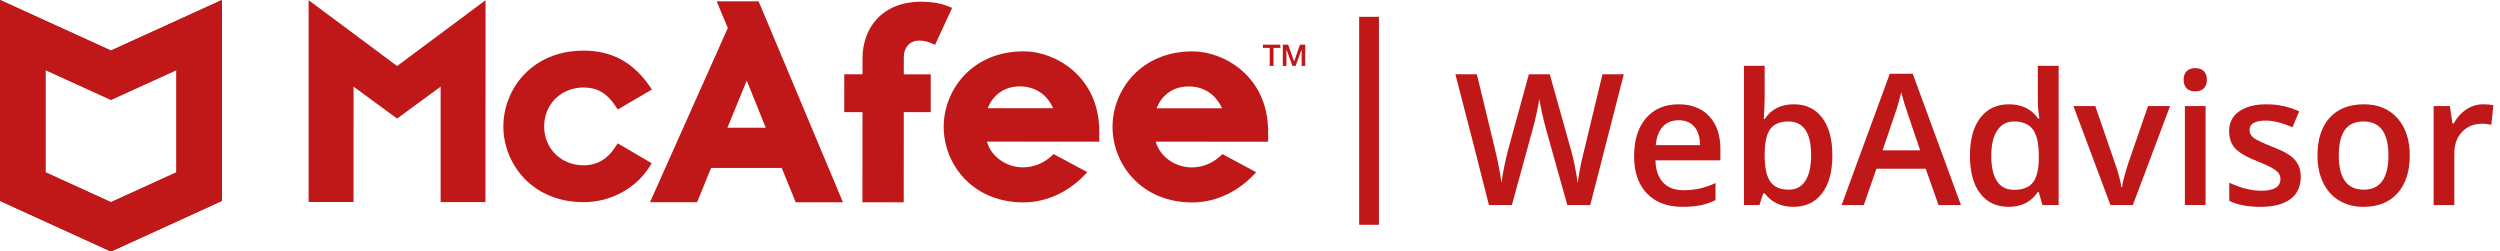 <svg width="169" height="17" viewBox="0 0 169 17" fill="none" xmlns="http://www.w3.org/2000/svg">
<g clip-path="url(#clip0_1223_33976)">
<path fill-rule="evenodd" clip-rule="evenodd" d="M44.057 11.036L41.755 9.688L41.584 9.952C41.06 10.764 40.343 11.176 39.454 11.175C37.932 11.175 36.784 10.043 36.785 8.543C36.786 7.043 37.935 5.913 39.457 5.914C40.358 5.914 41.035 6.304 41.588 7.142L41.759 7.402L44.072 6.051L43.872 5.766C42.768 4.189 41.324 3.423 39.459 3.422C35.933 3.42 34.029 6.058 34.027 8.541C34.026 11.024 35.927 13.665 39.453 13.666C41.249 13.668 42.944 12.767 43.877 11.317L44.057 11.036Z" fill="#C01818"/>
<path fill-rule="evenodd" clip-rule="evenodd" d="M50.479 5.448L51.767 8.635L49.173 8.633L50.479 5.448ZM43.941 13.667L47.124 13.669L48.07 11.351L52.846 11.354L53.789 13.672L56.985 13.674L51.283 0.092L48.445 0.09L49.201 1.891L43.941 13.667Z" fill="#C01818"/>
<path fill-rule="evenodd" clip-rule="evenodd" d="M58.3 13.674L61.093 13.676L61.096 7.58L62.917 7.581L62.918 5.024L61.097 5.023L61.098 3.814C61.098 3.295 61.451 2.744 62.104 2.745C62.463 2.745 62.68 2.805 62.895 2.897L63.207 3.029L64.367 0.533L64.032 0.399C63.514 0.189 62.79 0.114 62.286 0.113C61.02 0.113 59.976 0.521 59.267 1.293C58.648 1.967 58.306 2.904 58.306 3.932L58.305 5.021L57.072 5.02L57.07 7.578L58.304 7.578L58.3 13.674Z" fill="#C01818"/>
<path fill-rule="evenodd" clip-rule="evenodd" d="M20.863 0.012V13.654L23.898 13.656L23.902 5.857L26.843 8.015L29.786 5.857V13.66L32.816 13.661L32.824 0.012L26.845 4.463L20.863 0.012Z" fill="#C01818"/>
<path fill-rule="evenodd" clip-rule="evenodd" d="M66.772 7.314C67.137 6.383 67.924 5.84 68.94 5.84C69.967 5.841 70.769 6.373 71.195 7.316L66.772 7.314ZM69.209 3.469C65.694 3.467 63.795 6.097 63.793 8.573C63.792 11.049 65.688 13.681 69.203 13.683H69.204H69.207C70.818 13.666 72.33 12.942 73.5 11.637L71.222 10.413C70.639 11.003 69.929 11.312 69.147 11.312C68 11.311 66.983 10.558 66.717 9.573L74.312 9.577V8.898C74.315 5.155 71.329 3.47 69.209 3.469Z" fill="#C01818"/>
<path fill-rule="evenodd" clip-rule="evenodd" d="M78.187 7.318C78.551 6.387 79.337 5.843 80.354 5.844C81.381 5.845 82.183 6.377 82.609 7.32L78.187 7.318ZM80.623 3.473C77.107 3.471 75.209 6.101 75.207 8.577C75.206 11.053 77.101 13.685 80.617 13.687H80.618H80.62C82.233 13.67 83.744 12.946 84.914 11.641L82.636 10.417C82.052 11.007 81.343 11.316 80.561 11.316C79.413 11.315 78.396 10.562 78.13 9.577L85.726 9.581L85.726 8.902C85.729 5.159 82.743 3.474 80.623 3.473Z" fill="#C01818"/>
<path fill-rule="evenodd" clip-rule="evenodd" d="M85.371 3.02H86.553V3.237H86.089V4.458H85.833V3.237H85.371V3.02Z" fill="#C01818"/>
<path fill-rule="evenodd" clip-rule="evenodd" d="M86.719 3.02H87.079L87.481 4.146H87.486L87.878 3.02H88.234V4.458H87.991V3.348H87.987L87.582 4.458H87.371L86.966 3.348H86.962V4.458H86.719V3.02Z" fill="#C01818"/>
<path fill-rule="evenodd" clip-rule="evenodd" d="M3.074 11.649V4.736L7.501 6.753V3.417L0 0V13.582L7.501 17.003V13.667L3.074 11.649Z" fill="#C01818"/>
<path fill-rule="evenodd" clip-rule="evenodd" d="M11.926 11.649V4.736L7.5 6.753V3.417L15.001 0V13.582L7.5 17.003V13.667L11.926 11.649Z" fill="#C01818"/>
<path fill-rule="evenodd" clip-rule="evenodd" d="M3.074 11.649V4.736L7.501 6.753V3.417L0 0V13.582L7.501 17.003V13.667L3.074 11.649Z" fill="#C01818"/>
<path fill-rule="evenodd" clip-rule="evenodd" d="M11.926 11.649V4.736L7.5 6.753V3.417L15.001 0V13.582L7.5 17.003V13.667L11.926 11.649Z" fill="#C01818"/>
<path d="M92.547 1.805V14.526" stroke="#C01818" stroke-width="1.336" stroke-linecap="square"/>
<path d="M167.855 7.051C168.137 7.051 168.369 7.071 168.552 7.111L168.415 8.436C168.217 8.388 168.009 8.363 167.795 8.363C167.235 8.363 166.78 8.549 166.431 8.92C166.085 9.291 165.912 9.773 165.912 10.366V13.862H164.512V7.172H165.608L165.793 8.351H165.865C166.083 7.952 166.367 7.635 166.717 7.402C167.07 7.168 167.45 7.051 167.855 7.051Z" fill="#C01818"/>
<path d="M162.899 10.505C162.899 11.597 162.623 12.45 162.071 13.063C161.519 13.676 160.75 13.983 159.765 13.983C159.149 13.983 158.604 13.841 158.132 13.559C157.659 13.277 157.296 12.872 157.041 12.343C156.787 11.815 156.66 11.202 156.66 10.505C156.66 9.42 156.934 8.573 157.482 7.964C158.03 7.355 158.803 7.051 159.8 7.051C160.754 7.051 161.508 7.363 162.065 7.988C162.621 8.609 162.899 9.448 162.899 10.505ZM158.102 10.505C158.102 12.049 158.664 12.821 159.788 12.821C160.901 12.821 161.457 12.049 161.457 10.505C161.457 8.976 160.897 8.212 159.776 8.212C159.189 8.212 158.761 8.41 158.495 8.805C158.233 9.2 158.102 9.767 158.102 10.505Z" fill="#C01818"/>
<path d="M155.532 11.956C155.532 12.61 155.298 13.112 154.829 13.462C154.36 13.809 153.689 13.983 152.815 13.983C151.937 13.983 151.232 13.848 150.699 13.577V12.35C151.474 12.712 152.195 12.894 152.863 12.894C153.724 12.894 154.156 12.63 154.156 12.101C154.156 11.932 154.108 11.791 154.013 11.678C153.917 11.565 153.76 11.448 153.542 11.327C153.323 11.206 153.019 11.069 152.63 10.916C151.872 10.617 151.357 10.319 151.087 10.021C150.82 9.722 150.688 9.335 150.688 8.859C150.688 8.287 150.914 7.843 151.367 7.529C151.824 7.21 152.443 7.051 153.226 7.051C154.001 7.051 154.733 7.21 155.425 7.529L154.972 8.599C154.261 8.301 153.663 8.152 153.178 8.152C152.439 8.152 152.07 8.365 152.07 8.793C152.07 9.002 152.165 9.18 152.356 9.325C152.551 9.47 152.972 9.67 153.619 9.924C154.163 10.138 154.559 10.333 154.805 10.511C155.052 10.688 155.234 10.894 155.354 11.128C155.472 11.357 155.532 11.634 155.532 11.956Z" fill="#C01818"/>
<path d="M149.097 13.86H147.697V7.17H149.097V13.86ZM147.613 5.398C147.613 5.144 147.681 4.948 147.816 4.811C147.955 4.674 148.152 4.605 148.406 4.605C148.652 4.605 148.843 4.674 148.978 4.811C149.117 4.948 149.187 5.144 149.187 5.398C149.187 5.64 149.117 5.831 148.978 5.972C148.843 6.11 148.652 6.178 148.406 6.178C148.152 6.178 147.955 6.11 147.816 5.972C147.681 5.831 147.613 5.64 147.613 5.398Z" fill="#C01818"/>
<path d="M142.667 13.862L140.164 7.172H141.642L142.982 11.061C143.213 11.714 143.352 12.243 143.399 12.646H143.447C143.483 12.356 143.622 11.827 143.864 11.061L145.205 7.172H146.695L144.18 13.862H142.667Z" fill="#C01818"/>
<path d="M135.784 13.982C134.962 13.982 134.32 13.68 133.859 13.075C133.398 12.47 133.168 11.621 133.168 10.528C133.168 9.431 133.4 8.578 133.865 7.97C134.334 7.357 134.982 7.05 135.808 7.05C136.674 7.05 137.334 7.375 137.786 8.024H137.858C137.79 7.544 137.756 7.165 137.756 6.887V4.449H139.163V13.861H138.066L137.822 12.984H137.756C137.308 13.649 136.65 13.982 135.784 13.982ZM136.16 12.833C136.736 12.833 137.155 12.669 137.417 12.343C137.679 12.012 137.814 11.478 137.822 10.74V10.54C137.822 9.697 137.687 9.099 137.417 8.744C137.147 8.389 136.724 8.212 136.148 8.212C135.655 8.212 135.276 8.415 135.01 8.822C134.743 9.226 134.61 9.802 134.61 10.552C134.61 11.294 134.739 11.861 134.998 12.252C135.256 12.639 135.643 12.833 136.16 12.833Z" fill="#C01818"/>
<path d="M131.047 13.864L130.177 11.408H126.846L125.994 13.864H124.492L127.751 4.984H129.301L132.561 13.864H131.047ZM129.802 10.162L128.985 7.755C128.926 7.593 128.842 7.339 128.735 6.993C128.631 6.646 128.56 6.392 128.52 6.23C128.413 6.726 128.256 7.269 128.049 7.858L127.263 10.162H129.802Z" fill="#C01818"/>
<path d="M121.257 7.05C122.08 7.05 122.72 7.353 123.176 7.957C123.637 8.562 123.868 9.411 123.868 10.504C123.868 11.601 123.635 12.456 123.17 13.069C122.705 13.678 122.06 13.982 121.234 13.982C120.399 13.982 119.752 13.678 119.291 13.069H119.195L118.939 13.861H117.891V4.449H119.291V6.687C119.291 6.853 119.283 7.099 119.267 7.425C119.251 7.752 119.239 7.96 119.231 8.048H119.291C119.736 7.383 120.392 7.05 121.257 7.05ZM120.894 8.212C120.33 8.212 119.923 8.381 119.672 8.72C119.426 9.054 119.299 9.617 119.291 10.407V10.504C119.291 11.319 119.418 11.909 119.672 12.276C119.927 12.639 120.342 12.821 120.918 12.821C121.414 12.821 121.79 12.621 122.044 12.222C122.302 11.823 122.431 11.246 122.431 10.492C122.431 8.972 121.919 8.212 120.894 8.212Z" fill="#C01818"/>
<path d="M113.736 13.983C112.712 13.983 111.909 13.68 111.329 13.075C110.753 12.466 110.465 11.63 110.465 10.565C110.465 9.472 110.733 8.613 111.269 7.988C111.806 7.363 112.543 7.051 113.48 7.051C114.35 7.051 115.037 7.319 115.542 7.855C116.046 8.392 116.299 9.13 116.299 10.069V10.837H111.907C111.927 11.486 112.1 11.987 112.425 12.337C112.751 12.684 113.21 12.858 113.802 12.858C114.191 12.858 114.553 12.821 114.886 12.749C115.224 12.672 115.586 12.547 115.971 12.374V13.529C115.629 13.694 115.284 13.811 114.934 13.88C114.584 13.948 114.185 13.983 113.736 13.983ZM113.48 8.127C113.035 8.127 112.678 8.271 112.408 8.557C112.141 8.843 111.982 9.261 111.931 9.809H114.922C114.914 9.257 114.783 8.839 114.529 8.557C114.275 8.271 113.925 8.127 113.48 8.127Z" fill="#C01818"/>
<path d="M107.5 13.863H105.95L104.473 8.588C104.409 8.358 104.33 8.028 104.234 7.596C104.139 7.161 104.081 6.858 104.061 6.689C104.022 6.947 103.956 7.282 103.865 7.693C103.778 8.104 103.704 8.411 103.644 8.612L102.202 13.863H100.653L99.527 9.435L98.383 5.02H99.837L101.082 10.173C101.277 11 101.416 11.73 101.499 12.363C101.543 12.02 101.609 11.637 101.696 11.213C101.783 10.79 101.863 10.447 101.934 10.185L103.352 5.02H104.765L106.219 10.209C106.358 10.689 106.504 11.407 106.66 12.363C106.719 11.786 106.862 11.052 107.089 10.161L108.328 5.02H109.77L107.5 13.863Z" fill="#C01818"/>
</g>
<defs>
<clipPath id="clip0_1223_33976">
<rect width="169" height="17" fill="white"/>
</clipPath>
</defs>
</svg>
